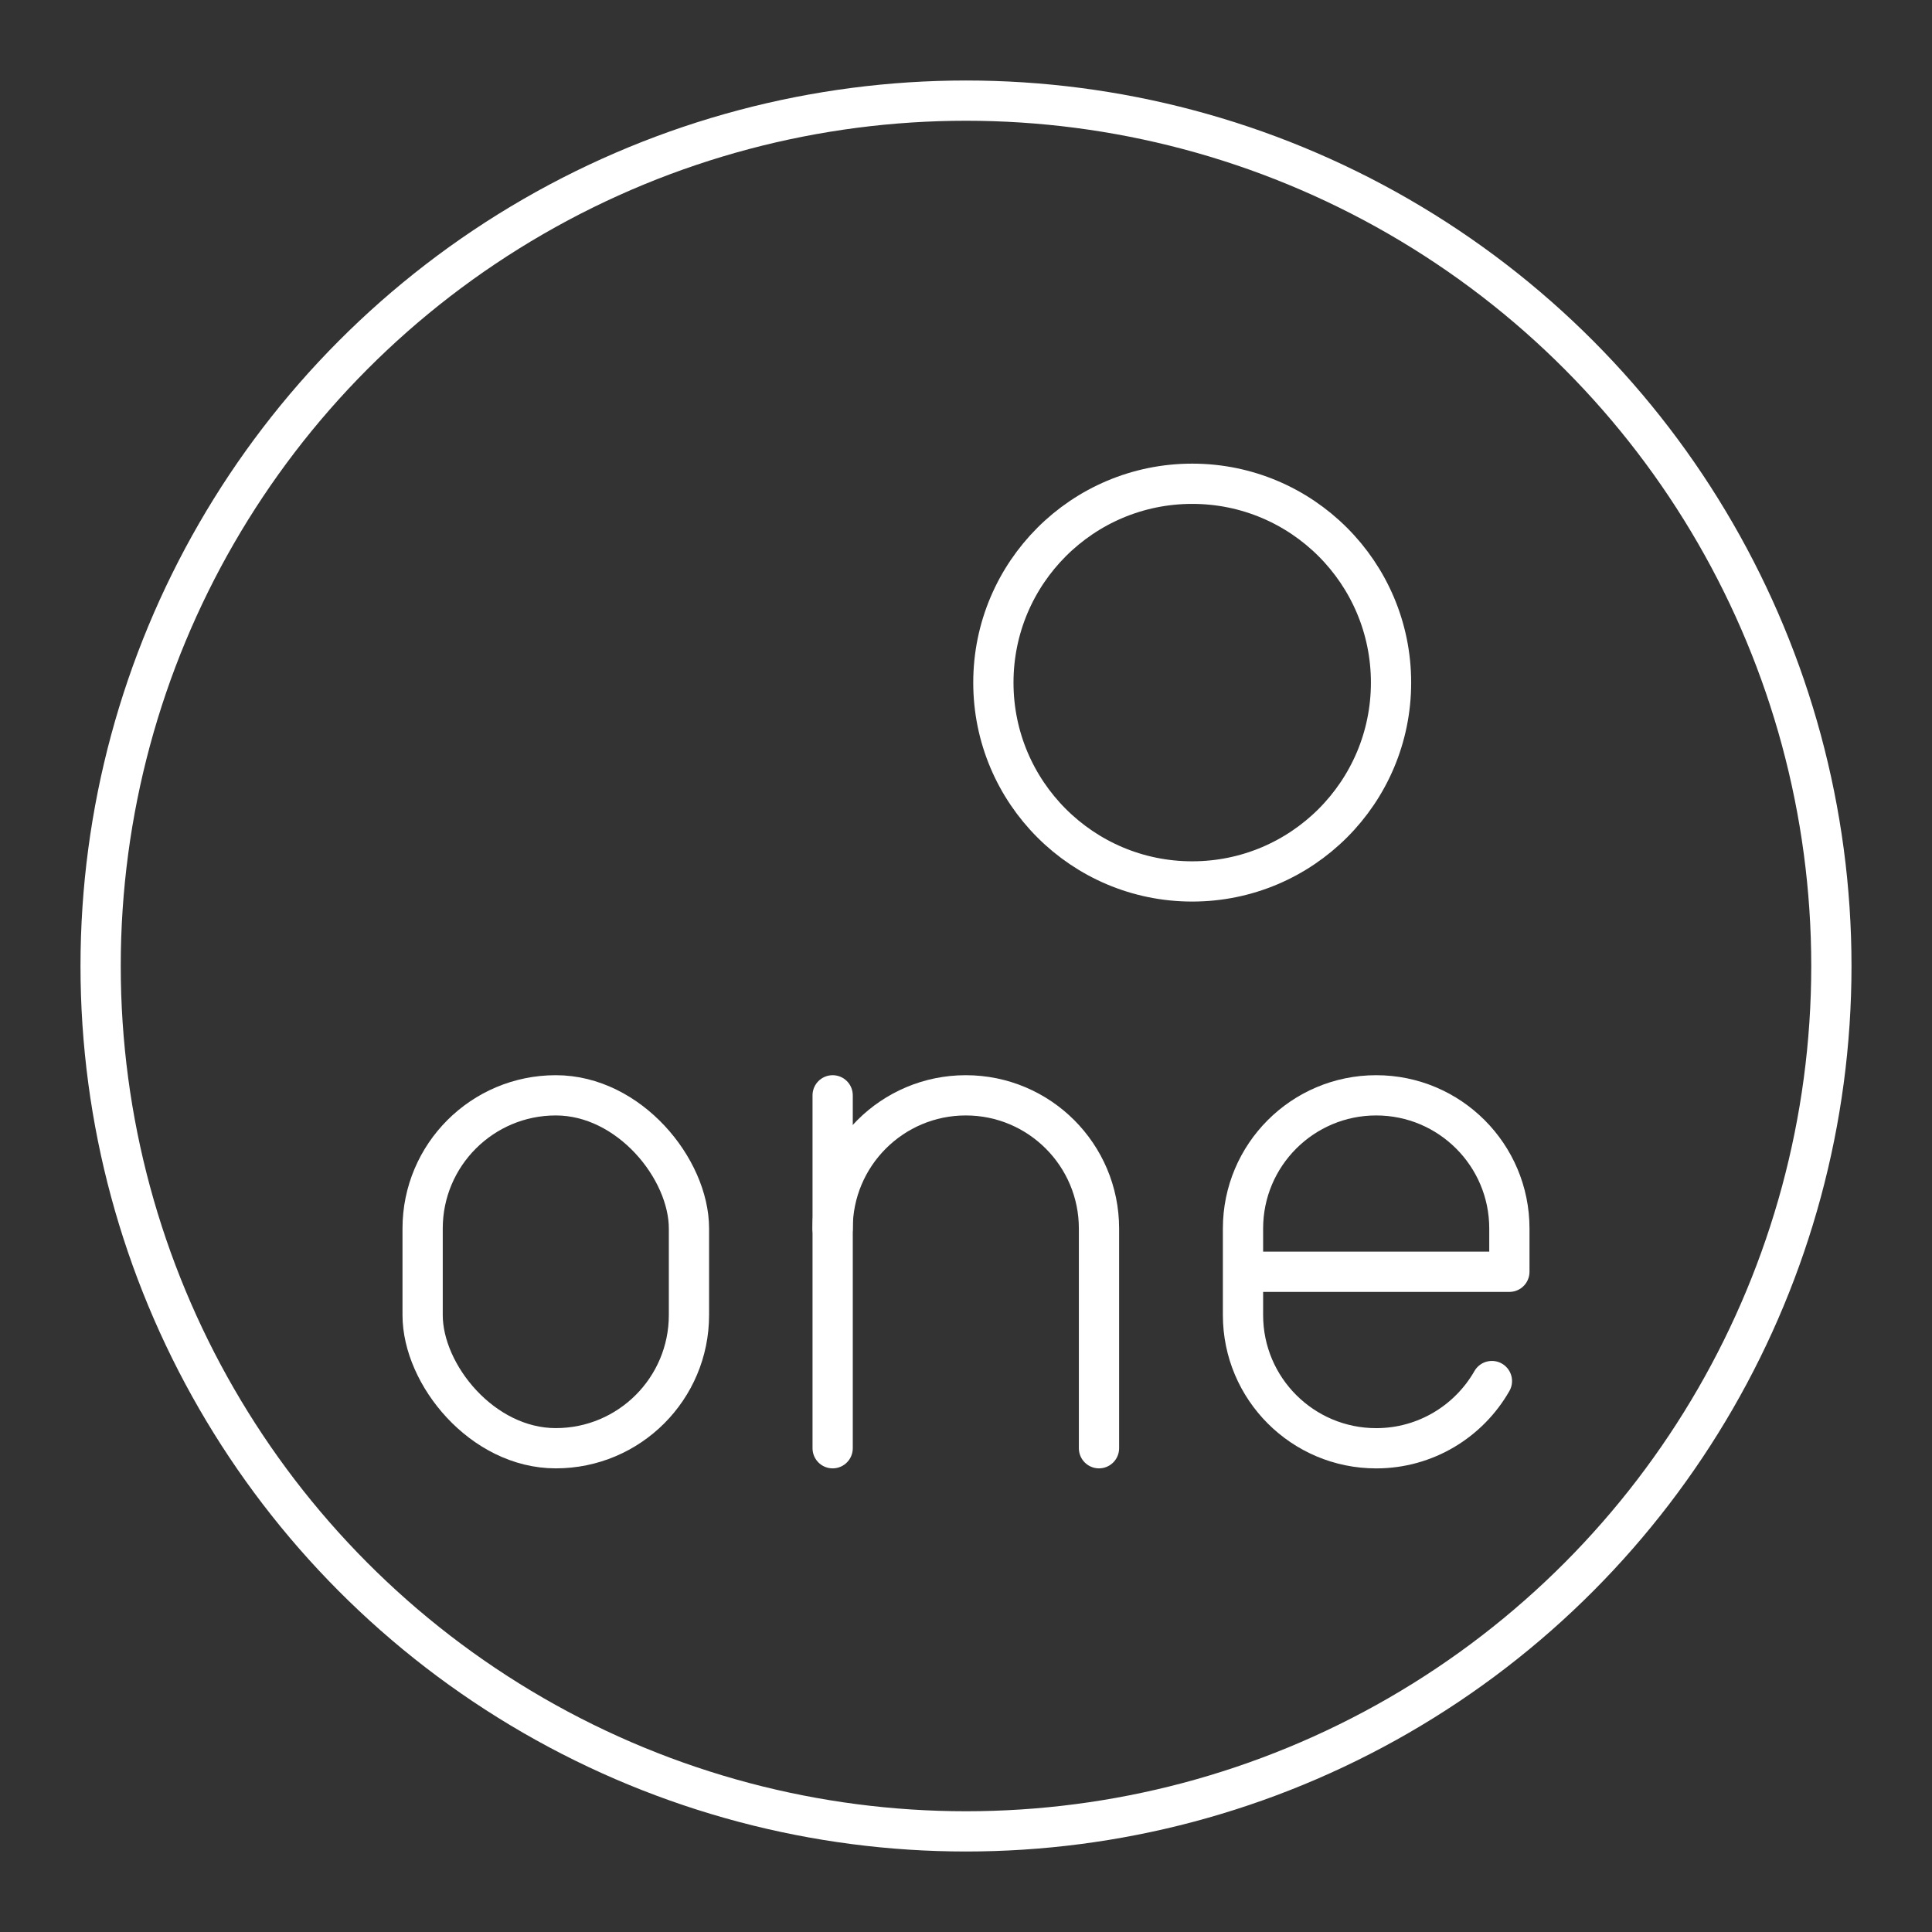 <?xml version="1.0" encoding="UTF-8"?><svg id="a" xmlns="http://www.w3.org/2000/svg" viewBox="0 0 48 48"><rect x="0" y="0" width="48" height="48" fill="#333333" stroke="none"/><defs><style>.c{fill:none;stroke:#fff;stroke-linecap:round;stroke-linejoin:round;}</style></defs><g><g><rect class="c" x="10.5" y="27.213" width="6.617" height="8.768" rx="3.309" ry="3.309"/><g><path class="c" d="m27.304,35.981v-5.459c0-1.827-1.481-3.309-3.309-3.309h0c-1.827,0-3.309,1.481-3.309,3.309"/><line class="c" x1="20.687" y1="35.981" x2="20.687" y2="27.213"/></g><path class="c" d="m37.066,34.312c-.57.997-1.644,1.67-2.875,1.67h0c-1.827,0-3.309-1.481-3.309-3.309v-2.151c0-1.827,1.481-3.309,3.309-3.309h0c1.827,0,3.309,1.481,3.309,3.309v1.075s-6.617,0-6.617,0"/></g><circle class="c" cx="29.62" cy="16.959" r="4.94"/></g><circle id="b" class="c" cx="24" cy="24" r="21.5"/></svg>